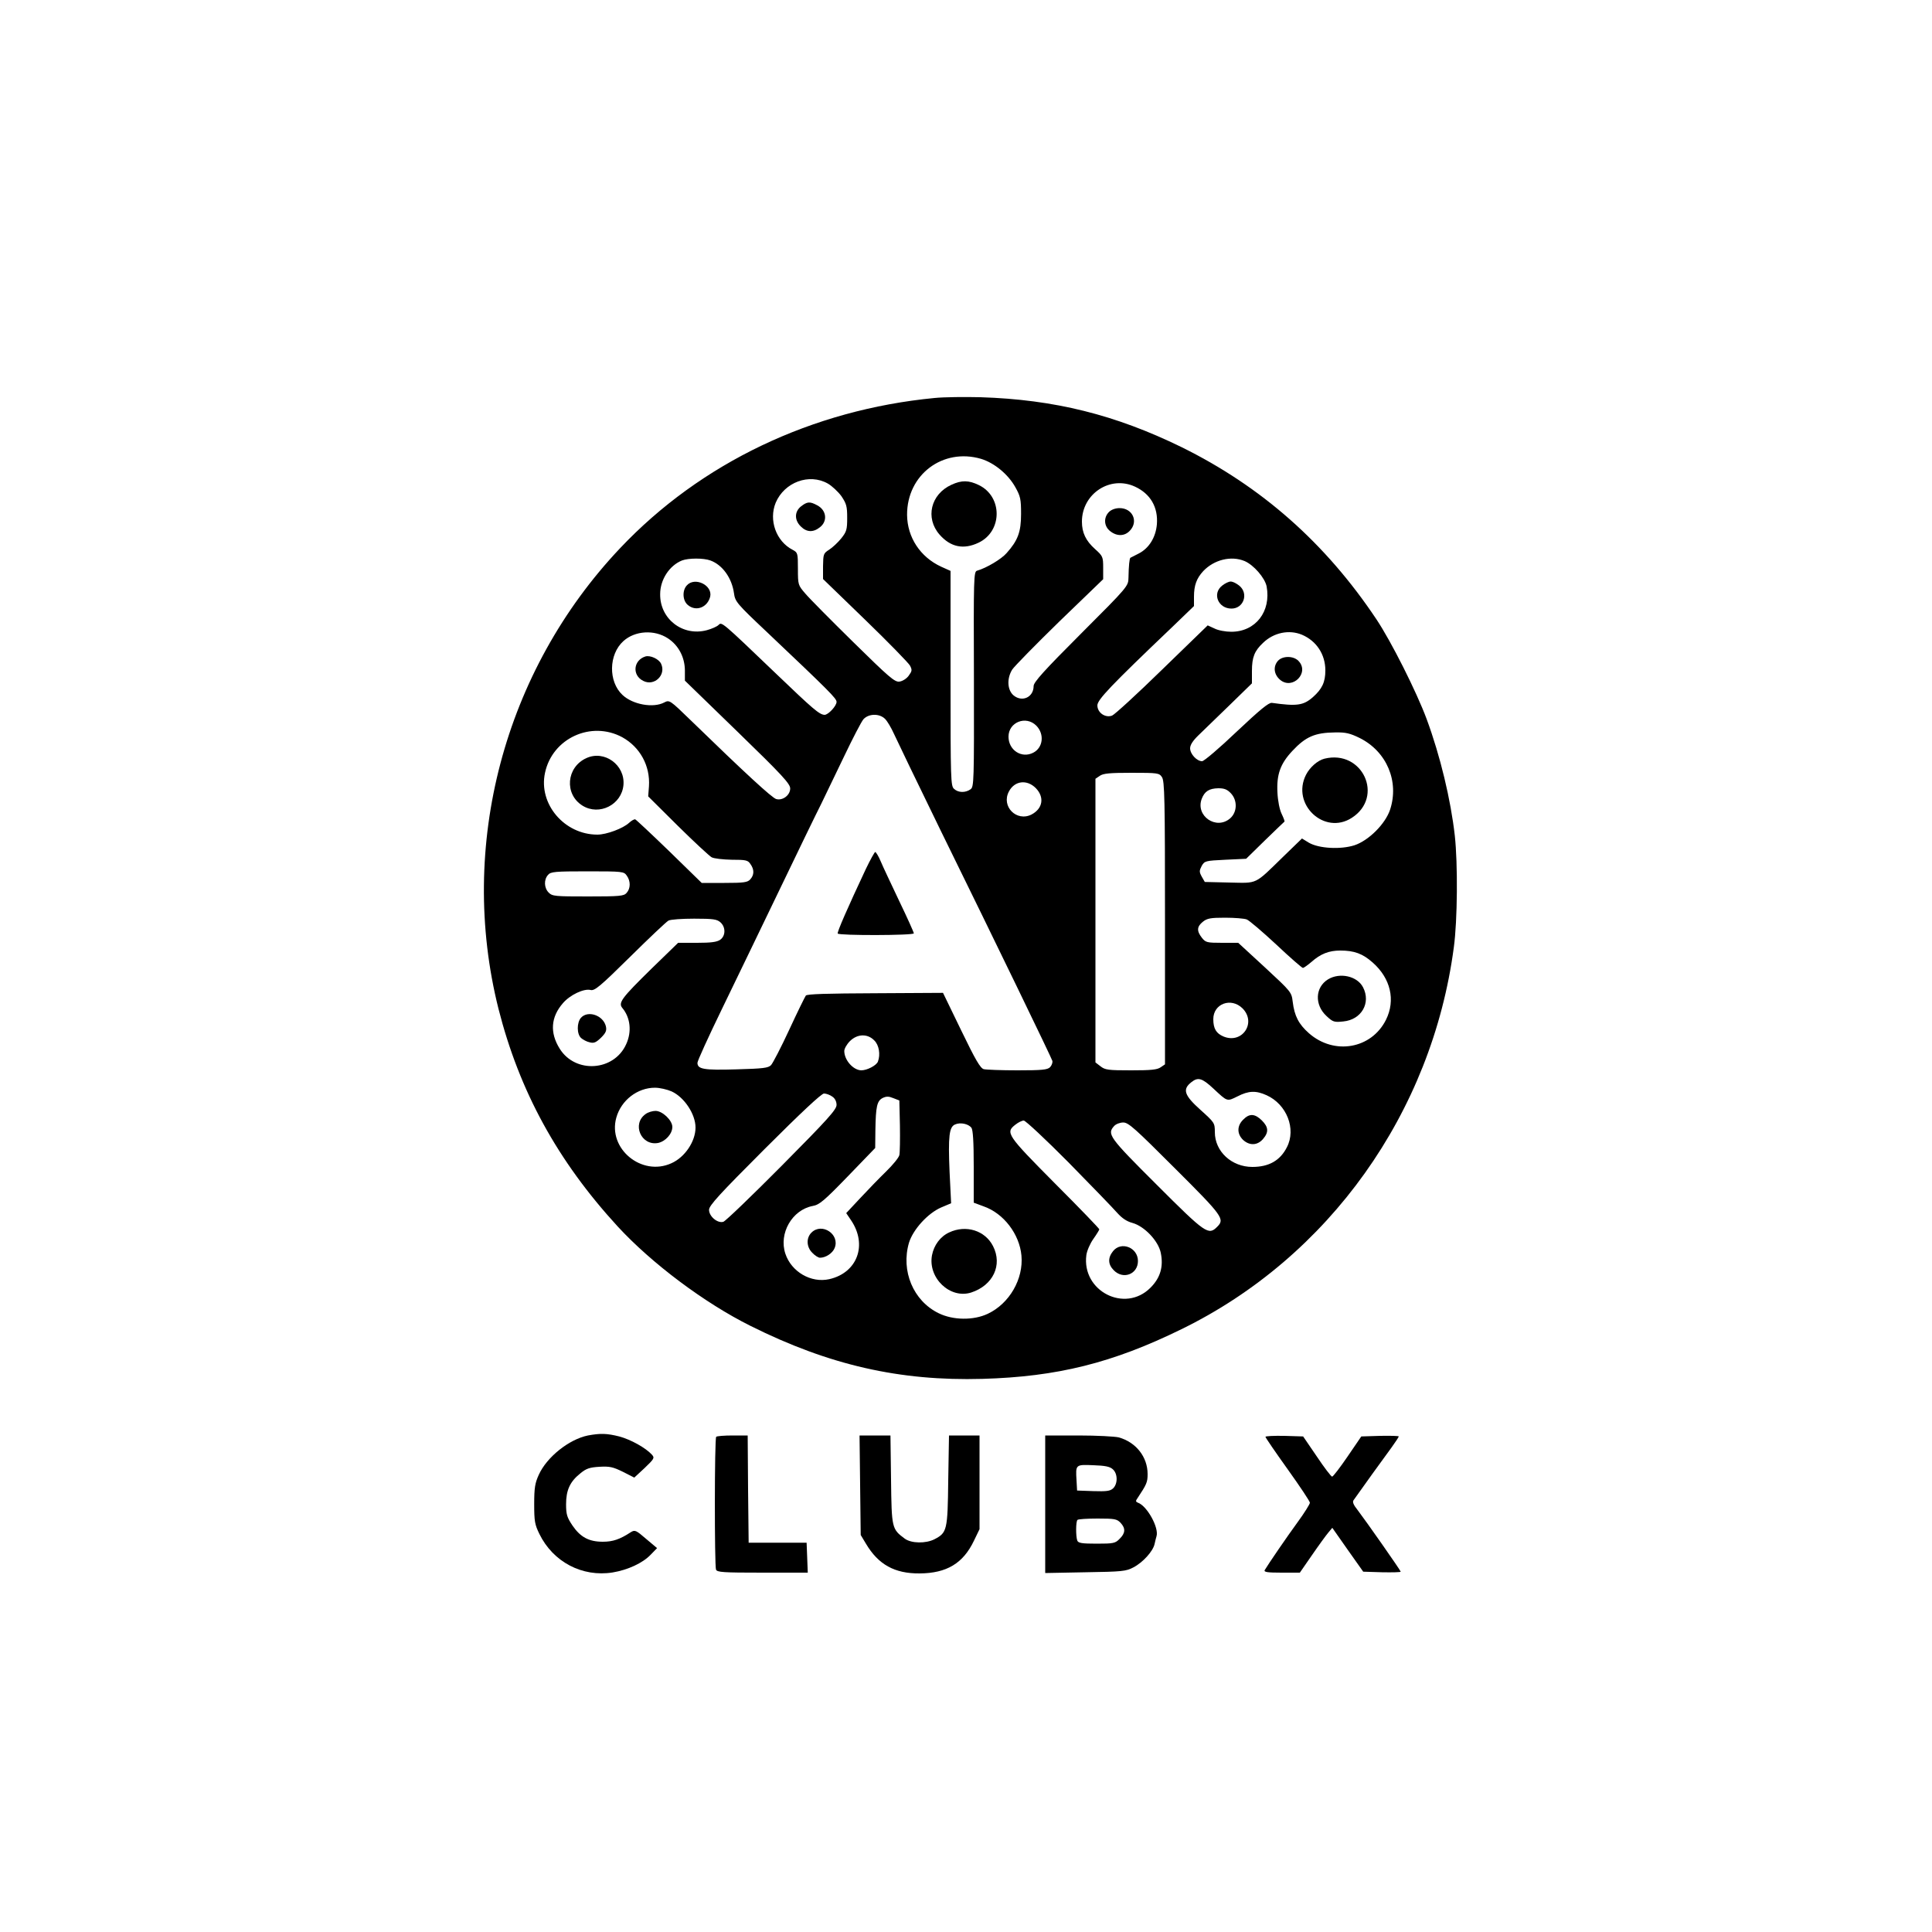 <?xml version="1.0" standalone="no"?>
<!DOCTYPE svg PUBLIC "-//W3C//DTD SVG 20010904//EN"
 "http://www.w3.org/TR/2001/REC-SVG-20010904/DTD/svg10.dtd">
<svg version="1.0" xmlns="http://www.w3.org/2000/svg"
 width="1000pt" height="1000pt" viewBox="0 0 1000 1000"
 preserveAspectRatio="xMidYMid meet">

<g transform="translate(0,1000) scale(0.1,-0.1)"
fill="#000000" stroke="none">
<path d="M4837 7940 c-633 -61 -1210 -336 -1627 -777 -602 -636 -841 -1542
-630 -2384 108 -426 305 -787 617 -1127 176 -191 449 -396 688 -515 407 -203
772 -286 1200 -274 387 11 673 82 1030 257 764 373 1297 1121 1410 1977 19
139 21 433 5 578 -21 186 -75 412 -146 604 -52 140 -183 401 -260 516 -263
394 -595 687 -1009 891 -342 167 -657 246 -1040 258 -82 2 -189 1 -238 -4z
m241 -315 c69 -21 140 -80 177 -146 27 -48 30 -63 30 -139 0 -93 -16 -137 -75
-203 -27 -31 -104 -77 -153 -91 -17 -5 -18 -34 -16 -561 1 -531 0 -557 -17
-570 -26 -19 -64 -19 -86 2 -17 15 -18 46 -18 572 l0 556 -49 22 c-108 50
-175 152 -176 268 -1 208 185 348 383 290z m-793 -128 c21 -12 53 -42 70 -65
26 -39 30 -52 30 -112 0 -61 -3 -72 -31 -107 -17 -21 -45 -47 -62 -58 -30 -19
-31 -23 -32 -86 l0 -66 218 -211 c120 -116 224 -223 232 -237 12 -23 11 -28
-7 -53 -11 -15 -32 -28 -48 -30 -24 -3 -54 23 -239 205 -116 114 -228 227
-248 251 -37 43 -38 45 -38 127 0 82 -1 85 -27 99 -86 44 -125 154 -88 244 45
106 173 154 270 99z m1590 -16 c80 -37 120 -107 113 -195 -6 -68 -41 -124 -94
-151 -21 -11 -41 -21 -43 -22 -5 -3 -9 -42 -10 -103 -1 -44 -1 -45 -246 -290
-191 -191 -245 -251 -245 -271 0 -57 -58 -85 -103 -49 -33 27 -37 87 -8 134
11 17 121 129 245 250 l226 218 0 59 c0 57 -2 61 -42 97 -48 43 -68 85 -68
142 0 144 146 241 275 181z m-2198 -382 c63 -23 111 -91 122 -169 6 -44 13
-53 171 -202 323 -306 360 -343 360 -361 0 -21 -43 -67 -62 -67 -27 1 -60 30
-249 211 -286 274 -283 271 -300 254 -8 -8 -35 -20 -61 -27 -125 -33 -243 59
-241 187 0 75 48 148 113 174 34 13 112 13 147 0z m2765 -3 c47 -20 105 -87
114 -131 24 -130 -57 -235 -183 -235 -29 0 -68 7 -87 17 l-35 16 -236 -229
c-129 -126 -246 -233 -259 -238 -35 -13 -76 15 -76 53 0 29 68 101 388 406
l112 108 0 48 c0 59 13 95 48 133 56 59 144 81 214 52z m-2985 -400 c55 -36
87 -97 88 -165 l0 -54 273 -265 c231 -224 272 -269 272 -293 0 -35 -39 -64
-72 -55 -21 5 -162 135 -443 408 -108 105 -110 106 -137 92 -57 -30 -163 -11
-216 39 -74 69 -72 210 5 279 60 54 160 60 230 14z m3281 19 c76 -32 122 -102
122 -185 0 -61 -17 -96 -64 -138 -50 -44 -84 -48 -213 -30 -16 2 -61 -35 -182
-149 -88 -84 -169 -153 -179 -153 -27 0 -62 37 -62 67 0 17 14 39 43 67 23 22
95 92 160 155 l117 114 0 64 c0 71 13 104 58 146 55 53 134 69 200 42z m-2157
-436 c12 -12 32 -46 46 -77 14 -31 122 -255 240 -497 301 -613 574 -1177 580
-1196 2 -9 -3 -23 -12 -33 -14 -13 -40 -16 -168 -16 -84 0 -162 3 -175 6 -18
5 -43 48 -117 201 l-94 194 -350 -2 c-251 -1 -353 -4 -360 -12 -5 -7 -44 -86
-86 -177 -42 -91 -85 -173 -94 -183 -15 -15 -40 -18 -180 -22 -169 -5 -201 1
-201 34 0 10 57 135 126 277 69 143 204 421 299 619 95 198 192 398 216 445
23 47 77 159 120 249 43 90 87 175 98 188 27 30 83 31 112 2z m783 -35 c43
-44 35 -114 -16 -140 -60 -31 -128 13 -128 83 0 75 90 111 144 57z m-2143 -60
c92 -51 145 -148 138 -254 l-4 -52 153 -152 c84 -83 163 -156 175 -163 12 -7
59 -12 104 -13 73 0 84 -2 97 -22 21 -29 20 -57 -1 -80 -14 -15 -32 -18 -133
-18 l-118 0 -167 163 c-92 89 -172 164 -177 166 -5 2 -20 -7 -32 -18 -31 -29
-117 -61 -164 -61 -171 0 -306 159 -271 320 38 179 239 271 400 184z m3817 -4
c140 -70 205 -225 157 -371 -25 -74 -110 -159 -184 -184 -72 -23 -184 -17
-236 13 l-36 22 -97 -94 c-151 -147 -130 -137 -279 -134 l-127 3 -16 28 c-13
24 -13 30 0 55 15 26 19 27 123 32 l107 5 97 95 c54 52 99 96 101 97 3 1 -4
19 -14 40 -11 22 -20 68 -22 111 -5 93 15 149 77 215 69 74 117 95 222 96 54
1 76 -4 127 -29z m-1024 -202 c14 -20 16 -108 16 -755 l0 -732 -22 -15 c-18
-13 -51 -16 -154 -16 -118 0 -134 2 -158 21 l-26 20 0 734 0 734 22 15 c18 13
52 16 165 16 135 0 143 -1 157 -22z m-653 -57 c46 -47 37 -106 -22 -137 -77
-39 -158 42 -117 119 29 56 93 64 139 18z m1010 -27 c35 -37 33 -98 -4 -130
-72 -62 -180 13 -147 101 15 39 38 54 86 55 31 0 46 -6 65 -26z m-3127 -426
c21 -29 20 -67 -1 -90 -14 -16 -35 -18 -200 -18 -170 0 -184 1 -203 20 -24 24
-26 67 -3 92 14 16 35 18 204 18 183 0 188 -1 203 -22z m485 -242 c28 -25 27
-70 -1 -90 -17 -12 -48 -16 -120 -16 l-98 0 -138 -134 c-154 -151 -173 -176
-151 -203 42 -50 50 -123 20 -188 -63 -140 -263 -153 -344 -23 -52 83 -46 164
17 236 37 43 108 76 142 68 21 -6 48 16 205 171 99 98 189 183 199 188 11 6
70 10 133 10 99 0 118 -3 136 -19z m2724 15 c13 -5 82 -64 153 -130 71 -67
133 -121 138 -121 4 0 24 14 44 31 47 42 91 59 149 59 73 0 116 -16 168 -62
93 -82 119 -195 69 -296 -75 -151 -268 -185 -399 -70 -53 47 -75 89 -84 163
-6 50 -8 52 -144 178 l-138 127 -84 0 c-78 0 -85 2 -104 26 -28 36 -26 58 5
83 22 18 41 21 115 21 48 0 99 -4 112 -9z m-22 -460 c74 -74 -1 -186 -98 -146
-38 16 -53 41 -53 90 0 80 92 114 151 56z m-1906 -166 c25 -24 33 -73 19 -110
-8 -20 -56 -45 -86 -45 -42 1 -88 53 -88 100 0 12 13 35 29 51 38 38 91 40
126 4z m1755 -249 c74 -69 70 -68 125 -41 58 30 96 31 151 6 104 -47 154 -174
105 -269 -35 -69 -93 -102 -179 -102 -107 0 -194 80 -194 180 0 48 -2 50 -74
115 -85 76 -95 107 -47 144 34 27 55 21 113 -33z m-2804 -15 c66 -30 124 -118
124 -187 0 -72 -55 -154 -125 -185 -154 -70 -330 76 -285 236 25 90 109 155
200 155 25 0 63 -9 86 -19z m832 -27 c14 -9 22 -26 22 -43 0 -24 -46 -75 -282
-313 -156 -157 -292 -288 -304 -292 -30 -9 -74 28 -74 62 0 22 54 81 287 314
189 189 295 288 308 288 11 0 31 -7 43 -16z m350 -150 c1 -71 0 -140 -3 -153
-3 -13 -34 -51 -69 -85 -34 -33 -95 -96 -134 -138 l-72 -77 25 -37 c86 -127
33 -272 -113 -305 -94 -21 -196 38 -227 132 -35 105 35 227 142 247 34 6 59
27 181 153 l142 147 1 93 c2 121 8 151 38 166 19 9 31 9 55 -1 l31 -12 3 -130z
m873 -191 c118 -120 231 -237 251 -260 26 -29 50 -45 80 -53 61 -17 133 -92
146 -154 15 -72 -2 -130 -53 -181 -132 -133 -357 -18 -332 169 3 22 19 59 36
83 17 24 31 47 31 50 0 4 -103 111 -230 238 -249 251 -257 263 -204 304 15 12
34 21 43 21 9 0 114 -98 232 -217z m-503 180 c8 -12 12 -69 12 -203 l0 -185
51 -19 c104 -36 186 -144 196 -255 11 -121 -62 -248 -174 -301 -74 -35 -180
-34 -255 3 -131 64 -196 219 -153 365 21 68 97 152 166 182 l52 22 -8 162 c-8
186 -2 234 29 246 27 12 68 3 84 -17z m1054 -211 c249 -248 258 -262 218 -302
-45 -45 -59 -36 -312 217 -249 248 -259 263 -221 305 9 10 30 18 47 18 27 0
61 -31 268 -238z"/>
<path d="M4925 7491 c-108 -49 -137 -172 -62 -258 57 -65 124 -79 202 -42 124
59 125 238 2 298 -53 26 -90 26 -142 2z"/>
<path d="M4146 7379 c-34 -27 -35 -71 -1 -104 30 -30 64 -32 99 -4 41 32 34
89 -15 114 -37 20 -51 19 -83 -6z"/>
<path d="M5740 7350 c-29 -29 -26 -74 6 -99 35 -28 75 -27 102 2 46 48 14 117
-53 117 -22 0 -43 -8 -55 -20z"/>
<path d="M3555 6970 c-25 -27 -22 -80 6 -102 42 -35 101 -12 115 44 13 59 -80
104 -121 58z"/>
<path d="M6326 6969 c-53 -41 -21 -119 48 -119 64 0 90 79 40 119 -15 12 -34
21 -44 21 -10 0 -29 -9 -44 -21z"/>
<path d="M3340 6602 c-62 -20 -69 -97 -11 -126 57 -30 120 30 93 88 -11 25
-57 46 -82 38z"/>
<path d="M6615 6580 c-26 -29 -22 -70 10 -98 65 -56 156 37 95 98 -26 26 -81
26 -105 0z"/>
<path d="M4482 5503 c-94 -200 -150 -328 -146 -335 7 -11 394 -10 394 1 0 5
-34 81 -76 168 -41 87 -85 179 -96 206 -11 26 -24 47 -28 47 -3 0 -25 -39 -48
-87z"/>
<path d="M3035 6076 c-104 -47 -115 -187 -20 -246 87 -54 203 5 212 107 9 104
-99 182 -192 139z"/>
<path d="M6855 6073 c-35 -9 -75 -44 -95 -83 -78 -153 95 -315 237 -223 169
109 55 355 -142 306z"/>
<path d="M3007 4732 c-22 -25 -22 -85 1 -105 9 -8 29 -19 44 -22 22 -6 33 -1
59 24 25 25 30 37 25 59 -14 57 -93 84 -129 44z"/>
<path d="M6874 4931 c-67 -41 -71 -132 -8 -190 33 -31 40 -33 87 -28 94 9 144
96 102 177 -30 58 -120 78 -181 41z"/>
<path d="M6435 4205 c-33 -32 -33 -74 -1 -105 34 -31 74 -29 103 4 31 36 29
62 -6 97 -36 35 -64 37 -96 4z"/>
<path d="M3342 4234 c-73 -51 -24 -166 64 -150 38 8 74 47 74 83 0 34 -51 83
-87 83 -16 0 -39 -7 -51 -16z"/>
<path d="M4200 3620 c-28 -28 -26 -75 5 -105 13 -14 31 -25 39 -25 30 0 65 23
76 50 29 71 -66 134 -120 80z"/>
<path d="M5761 3524 c-28 -35 -26 -69 4 -99 49 -50 125 -20 125 48 0 70 -87
104 -129 51z"/>
<path d="M4913 3621 c-46 -21 -79 -66 -89 -118 -22 -118 94 -228 203 -193 113
37 163 142 113 240 -41 81 -140 112 -227 71z"/>
<path d="M3043 2570 c-98 -20 -213 -112 -254 -203 -20 -43 -24 -69 -24 -152 0
-89 3 -106 27 -155 71 -145 222 -224 379 -199 78 13 155 48 197 92 l33 34 -57
48 c-52 45 -58 47 -78 35 -58 -38 -94 -50 -146 -50 -72 0 -116 24 -157 84 -28
42 -33 57 -33 110 0 73 20 117 74 160 30 25 48 31 99 34 53 3 70 -1 121 -26
l59 -30 54 50 c50 48 52 52 37 69 -32 35 -109 78 -169 94 -64 16 -97 17 -162
5z"/>
<path d="M3707 2563 c-9 -8 -9 -666 -1 -687 5 -14 36 -16 240 -16 l235 0 -3
78 -3 77 -150 0 -150 0 -3 278 -2 277 -78 0 c-43 0 -82 -3 -85 -7z"/>
<path d="M4452 2313 l3 -258 27 -45 c64 -108 148 -155 278 -154 140 1 225 52
281 169 l29 60 0 243 0 242 -79 0 -79 0 -4 -233 c-3 -258 -6 -270 -71 -304
-45 -23 -120 -22 -154 3 -67 50 -68 53 -71 305 l-3 229 -80 0 -80 0 3 -257z"/>
<path d="M5410 2214 l0 -356 208 4 c190 3 210 5 248 25 50 26 102 84 110 121
3 15 8 33 10 40 14 44 -49 158 -96 174 -12 5 -13 9 -2 24 47 71 52 82 52 124
0 89 -60 165 -149 190 -20 5 -114 10 -208 10 l-173 0 0 -356z m350 181 c26
-23 26 -76 1 -99 -15 -14 -35 -16 -102 -14 l-84 3 -3 54 c-5 81 -5 81 88 77
60 -2 85 -7 100 -21z m40 -277 c27 -29 25 -54 -5 -83 -22 -23 -32 -25 -118
-25 -77 0 -96 3 -101 16 -8 21 -8 99 1 107 3 4 50 7 104 7 88 0 100 -2 119
-22z"/>
<path d="M6550 2563 c0 -4 52 -80 115 -168 63 -88 115 -166 115 -173 0 -7 -28
-52 -63 -100 -57 -78 -152 -217 -171 -249 -5 -10 14 -13 87 -13 l95 0 63 91
c35 51 73 103 84 116 l21 25 80 -114 80 -113 97 -3 c53 -1 97 0 97 3 0 6 -181
264 -223 319 -21 26 -28 42 -21 51 32 46 164 229 196 272 21 29 38 55 38 58 0
3 -44 4 -97 3 l-97 -3 -71 -104 c-39 -57 -75 -104 -80 -104 -5 0 -41 47 -79
104 l-71 104 -97 3 c-54 1 -98 -1 -98 -5z"/>
</g>
</svg>
